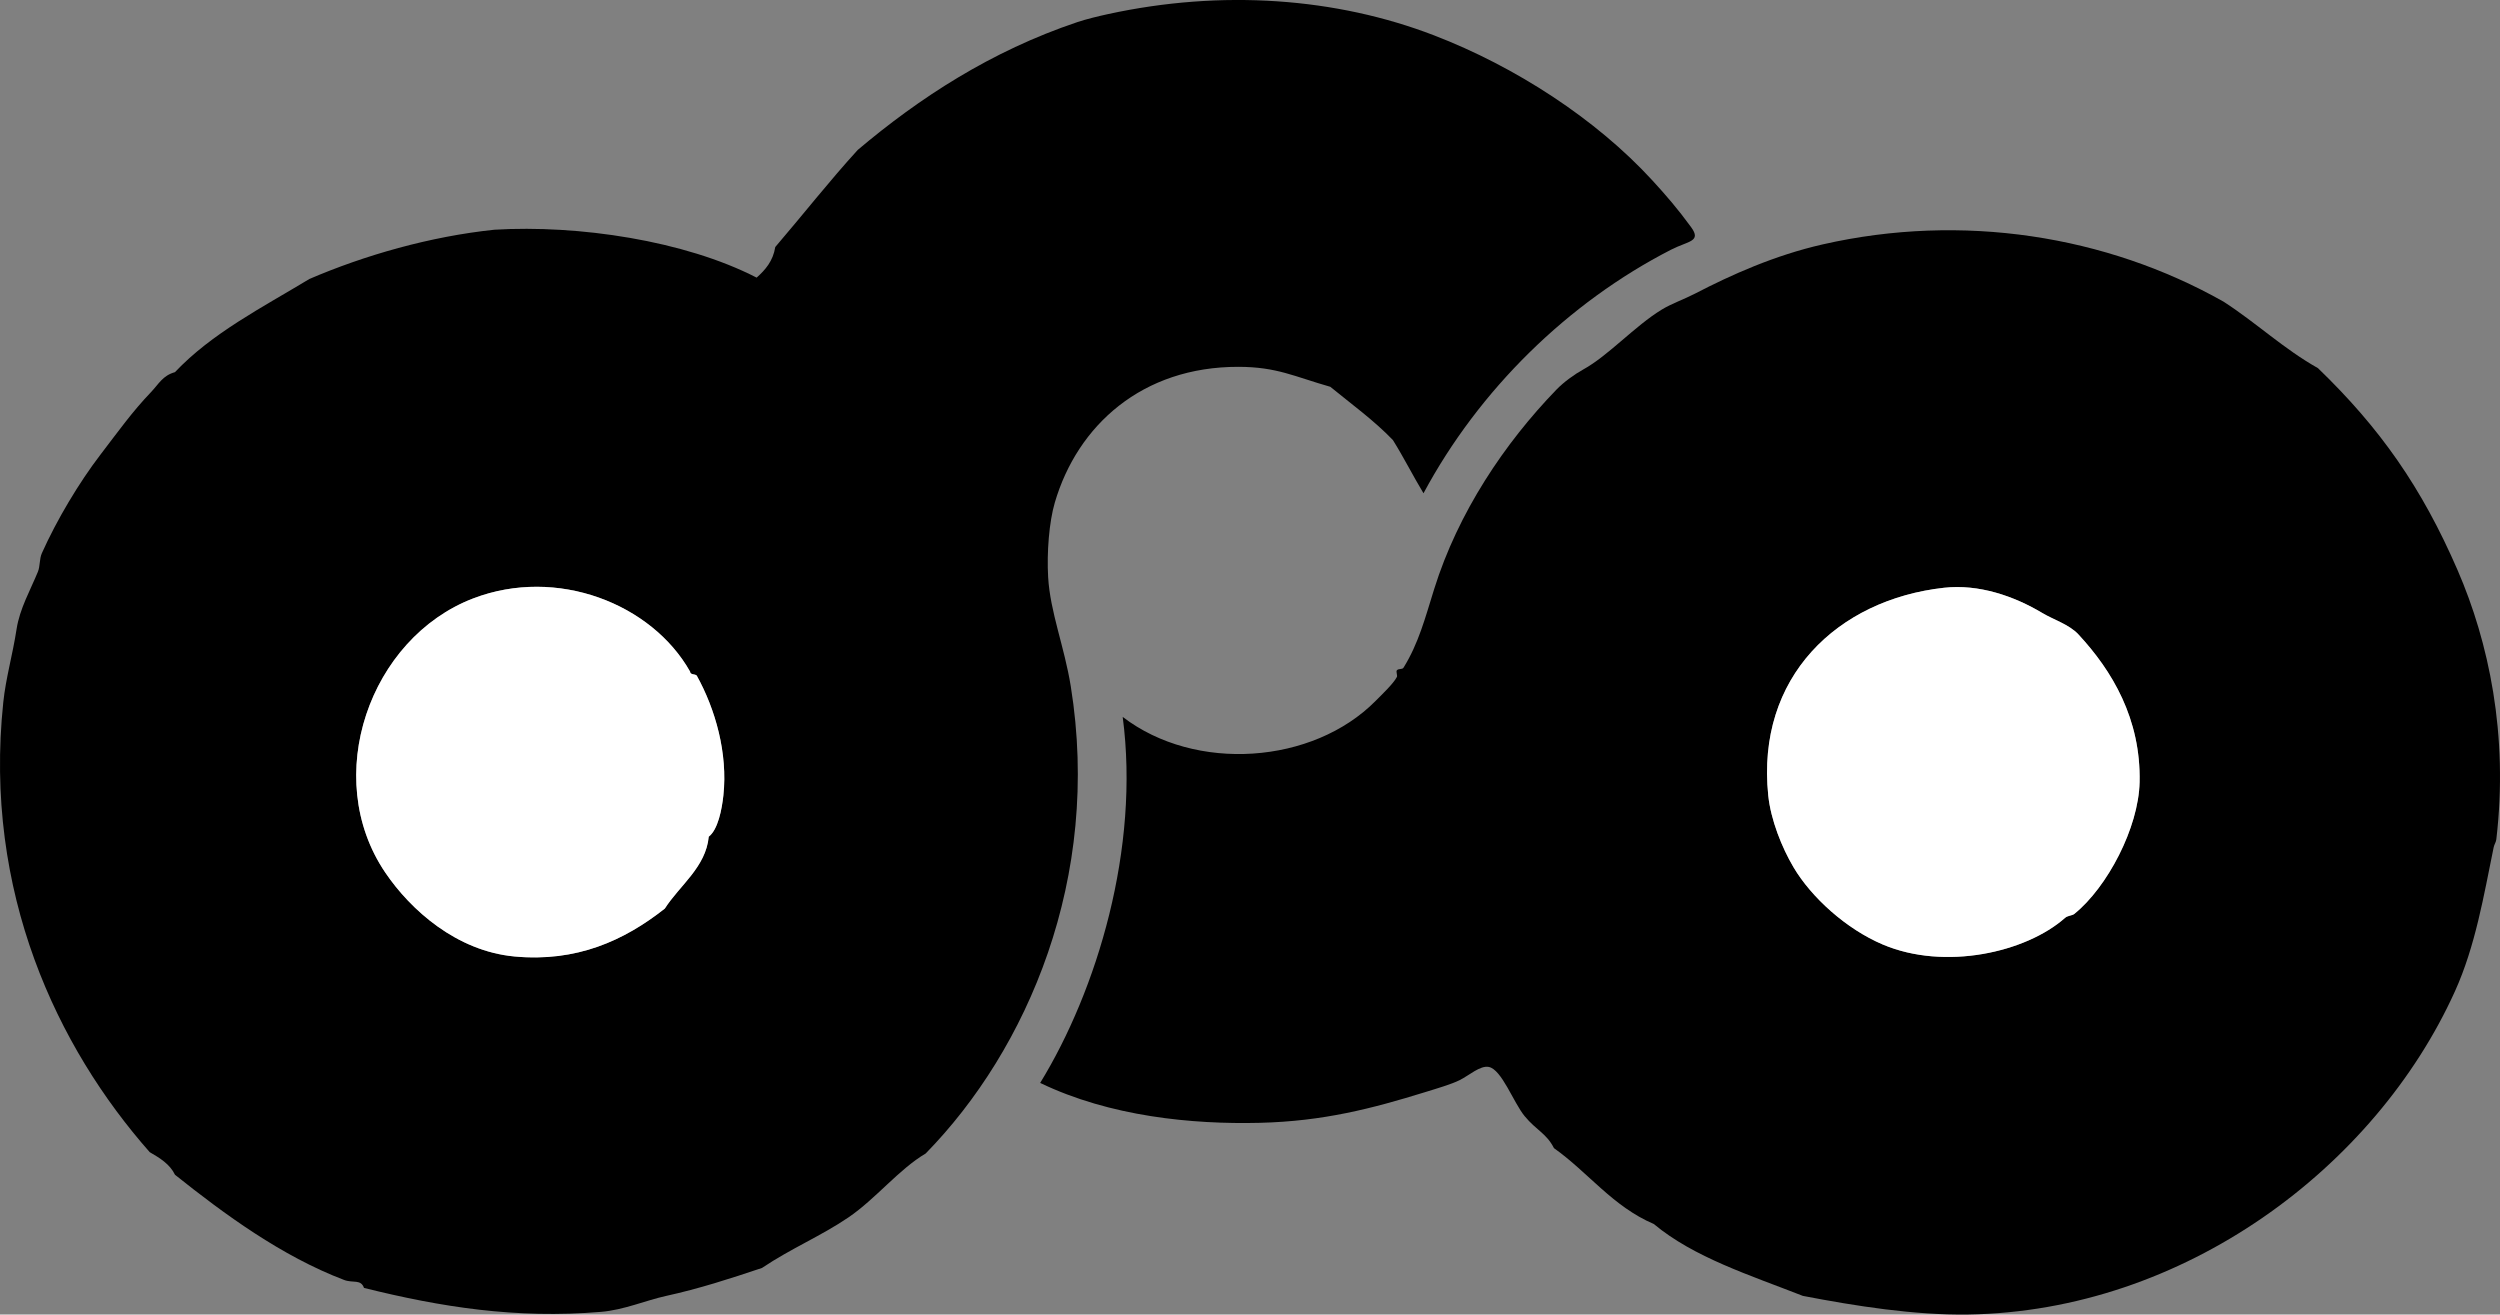 <?xml version="1.0" encoding="iso-8859-1"?>
<!-- Generator: Adobe Illustrator 19.2.0, SVG Export Plug-In . SVG Version: 6.00 Build 0)  -->
<svg version="1.1" xmlns="http://www.w3.org/2000/svg" xmlns:xlink="http://www.w3.org/1999/xlink" x="0px" y="0px"
	 viewBox="0 0 225.274 118.455" style="enable-background:new 0 0 225.274 118.455;" xml:space="preserve">
<rect x="0" y="0" width="225.274" height="118.455" fill="#808080" stroke="none"/>
<g id="Peapod">
	<path style="fill-rule:evenodd;clip-rule:evenodd;" d="M128.271,44.448c-0.948-1.57-1.789-3.249-2.759-4.797
		c-1.704-1.774-3.726-3.231-5.637-4.797c-3.248-0.924-4.816-1.793-8.276-1.799c-8.681-0.016-14.513,5.277-16.551,12.234
		c-0.51,1.741-0.729,4.483-0.6,6.716c0.183,3.158,1.462,6.252,2.039,9.835c2.781,17.269-3.911,32.735-13.073,42.099
		c-2.413,1.424-4.506,4.089-6.956,5.757c-2.451,1.669-5.162,2.788-7.796,4.558c-2.891,0.972-5.668,1.869-8.636,2.52
		c-1.847,0.404-3.806,1.267-5.877,1.438c-7.677,0.638-14.403-0.432-21.349-2.158c-0.29-0.817-0.986-0.41-1.799-0.72
		c-5.633-2.144-10.784-5.926-15.232-9.476c-0.47-0.97-1.37-1.509-2.279-2.039C5.166,94.386-1.505,80.394,0.296,63.279
		c0.234-2.221,0.827-4.188,1.199-6.597c0.285-1.842,1.236-3.493,1.919-5.157c0.212-0.518,0.126-1.158,0.359-1.679
		c1.339-2.992,3.345-6.353,5.277-8.876c1.647-2.149,2.854-3.854,4.558-5.637c0.708-0.741,1.043-1.484,2.159-1.799
		c3.322-3.515,7.853-5.82,12.114-8.396c4.968-2.135,10.865-3.83,16.671-4.438c7.553-0.45,17.125,0.97,23.628,4.317
		c0.781-0.698,1.475-1.484,1.679-2.758c2.492-2.905,4.86-5.935,7.437-8.755c5.529-4.667,11.996-8.898,19.79-11.514
		c0.775-0.26,1.838-0.519,2.759-0.72c10.257-2.233,20.565-1.479,29.385,1.919c7.32,2.82,14.587,7.528,19.67,13.073
		c1.237,1.35,2.273,2.547,3.479,4.198c0.97,1.329-0.244,1.242-1.799,2.039C141.282,27.266,133.263,35.137,128.271,44.448z
		 M42.634,53.924c-9.317,3.57-13.745,16.111-7.916,24.707c2.298,3.389,6.43,7.065,11.634,7.556
		c5.599,0.527,9.899-1.432,13.553-4.317c1.329-2.079,3.698-3.725,3.958-6.477c0.833-0.638,1.184-2.462,1.319-3.719
		c0.409-3.803-0.72-7.768-2.399-10.795c-0.153-0.167-0.587-0.052-0.6-0.36C58.742,54.409,50.188,51.029,42.634,53.924z"/>
	<path style="fill-rule:evenodd;clip-rule:evenodd;" d="M93.729,97.582c5.12-8.35,9-21.135,7.436-32.983
		c6.555,5.027,17.143,4.267,22.788-1.439c0.542-0.548,1.608-1.555,1.919-2.159c0.07-0.137-0.098-0.486,0-0.6
		c0.154-0.179,0.482-0.05,0.6-0.24c1.357-2.182,1.957-4.509,2.759-7.077c2.157-6.908,6.353-13.157,11.034-17.991
		c0.63-0.65,1.6-1.361,2.399-1.799c2.261-1.24,4.65-3.92,7.076-5.397c0.892-0.543,1.999-0.921,2.999-1.439
		c3.262-1.692,7.167-3.45,11.514-4.438c12.567-2.856,25.534-0.808,36.101,5.157c2.943,1.895,5.419,4.256,8.516,5.997
		c5.58,5.384,9.347,10.73,12.594,18.23c2.779,6.419,4.59,14.78,3.479,24.228c-0.033,0.276-0.187,0.455-0.24,0.72
		c-0.883,4.314-1.645,8.894-3.479,12.953c-7.179,15.896-24.451,28.864-43.897,29.146c-4.843,0.07-10.113-0.763-14.872-1.679
		c-4.768-1.869-9.813-3.46-13.433-6.478c-3.7-1.577-5.907-4.647-8.995-6.836c-0.678-1.333-1.57-1.586-2.639-2.879
		c-1.006-1.217-2.064-4.213-3.238-4.438c-0.781-0.149-1.782,0.779-2.639,1.199c-0.759,0.372-1.962,0.722-3.118,1.08
		c-4.733,1.464-9.155,2.62-14.873,2.758C107.42,101.327,100.021,100.611,93.729,97.582z M159.335,71.674
		c0.228,2.206,1.23,4.705,2.279,6.476c1.604,2.709,4.73,5.553,8.036,6.957c5.597,2.377,12.921,0.715,16.432-2.399
		c0.242-0.215,0.633-0.192,0.839-0.359c2.965-2.398,5.787-7.748,5.878-11.874c0.123-5.683-2.462-10.025-5.518-13.313
		c-0.83-0.893-2.241-1.321-3.238-1.919c-2.537-1.52-5.719-2.631-8.876-2.279C165.583,54.035,158.234,61.003,159.335,71.674z"/>
	<path style="fill-rule:evenodd;clip-rule:evenodd;fill:#FFFFFF;" d="M62.185,60.52c0.012,0.308,0.447,0.193,0.6,0.36
		c1.679,3.027,2.808,6.992,2.399,10.795c-0.135,1.257-0.486,3.081-1.319,3.719c-0.26,2.752-2.629,4.397-3.958,6.477
		c-3.654,2.886-7.954,4.845-13.553,4.317c-5.205-0.49-9.336-4.167-11.634-7.556c-5.829-8.596-1.401-21.137,7.916-24.707
		C50.188,51.029,58.742,54.409,62.185,60.52z"/>
	<path style="fill-rule:evenodd;clip-rule:evenodd;fill:#FFFFFF;" d="M175.167,52.964c3.157-0.353,6.339,0.759,8.876,2.279
		c0.997,0.598,2.408,1.026,3.238,1.919c3.056,3.288,5.641,7.63,5.518,13.313c-0.091,4.126-2.913,9.476-5.878,11.874
		c-0.206,0.167-0.597,0.145-0.839,0.359c-3.511,3.114-10.835,4.776-16.432,2.399c-3.306-1.404-6.432-4.248-8.036-6.957
		c-1.05-1.771-2.052-4.271-2.279-6.476C158.234,61.003,165.583,54.035,175.167,52.964z"/>
</g>
<g id="Layer_1">
</g>
</svg>
